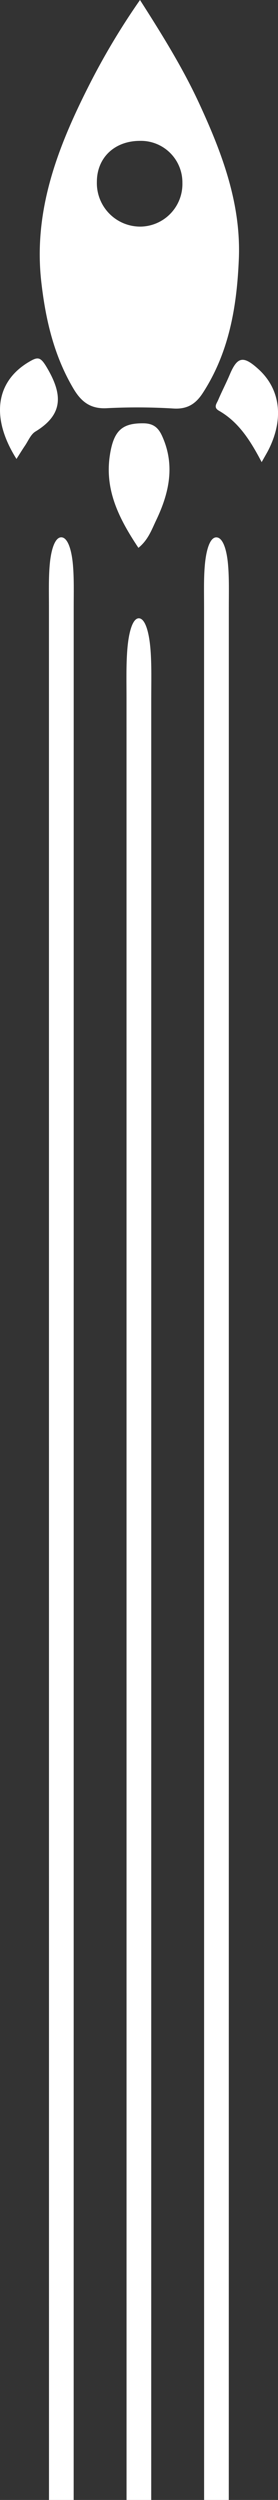 <svg xmlns="http://www.w3.org/2000/svg" width="79.758" height="715.638" viewBox="0 0 79.758 715.638">
  <rect x="0" y="0" width="79.758" height="715.638" fill="#333333" stroke="none"/>
  <g id="Group_12" data-name="Group 12" transform="translate(-269.448 -273.152)">
    <path id="Path_696" data-name="Path 696" d="M311.912,946.49q-.008-270.884-.011-541.77c0-4.078-.12-8.35.23-12.185.422-4.626,1.56-7.913,3.321-7.858,1.735.052,2.92,3.134,3.331,7.851.335,3.856.219,8.112.219,12.191q0,270.884-.01,541.77Z" transform="translate(16.094 42.3)" fill="#fff"/>
    <path id="Path_697" data-name="Path 697" d="M279.647,946.495q-.01-270.876-.011-541.752c0-4.079-.119-8.338.219-12.189.412-4.7,1.605-7.909,3.327-7.888s2.92,3.181,3.334,7.889c.339,3.85.221,8.11.221,12.187q0,270.876-.01,541.752Z" transform="translate(3.856 42.295)" fill="#fff"/>
    <path id="Path_698" data-name="Path 698" d="M295.779,940.119q-.008-257.817-.008-515.635c0-4.677-.124-9.572.221-13.974.419-5.345,1.6-9.069,3.328-9.036s2.917,3.67,3.336,9.03c.343,4.4.208,9.3.208,13.979q.006,257.817-.006,515.635Z" transform="translate(9.976 48.671)" fill="#fff"/>
    <path id="Path_699" data-name="Path 699" d="M306.478,273.152c6.4,10.008,12.313,19.515,17.029,29.725,6.517,14.1,11.983,28.533,11.328,44.4-.56,13.529-2.747,26.715-10.365,38.409-2.005,3.079-4.4,4.629-8.3,4.414A170.325,170.325,0,0,0,297,390c-4.748.272-7.394-1.847-9.633-5.626-5.6-9.462-7.994-19.815-9.211-30.59-2.291-20.3,4.666-38.352,13.542-55.89A202.557,202.557,0,0,1,306.478,273.152Zm-.05,40.323c-7.265.018-12.323,4.834-12.323,11.735a12.449,12.449,0,0,0,12.681,12.811,12.2,12.2,0,0,0,11.859-12.509A11.908,11.908,0,0,0,306.428,313.475Z" transform="translate(3.135)" fill="#fff"/>
    <path id="Path_700" data-name="Path 700" d="M300.58,396.655c-5.477-8.211-9.717-16.437-8.2-26.452,1.081-7.139,3.542-9.281,9.7-9.194,2.841.039,4.236,1.3,5.3,3.647,3.8,8.365,2,16.369-1.717,24.122C304.39,391.433,303.379,394.393,300.58,396.655Z" transform="translate(8.58 33.321)" fill="#fff"/>
    <path id="Path_701" data-name="Path 701" d="M274.176,376.317c-7.423-11.746-6-22.1,3.531-27.757,2.636-1.564,3.345-1.553,5.258,1.706,4.457,7.592,4.7,13.317-3.375,18.219-1.32.8-2.027,2.636-2.972,4.023C275.79,373.724,275.027,374.983,274.176,376.317Z" transform="translate(0 28.216)" fill="#fff"/>
    <path id="Path_702" data-name="Path 702" d="M327.5,377.116c-3.29-6.283-6.648-11.514-12.27-14.72-1.648-.939-.637-2.046-.23-3,1.047-2.469,2.3-4.849,3.342-7.323,2.185-5.194,3.9-5.53,8.3-1.509,6.261,5.721,7.288,14.26,2.77,23.139C328.95,374.593,328.429,375.452,327.5,377.116Z" transform="translate(17.018 28.322)" fill="#fff"/>
  </g>
</svg>

